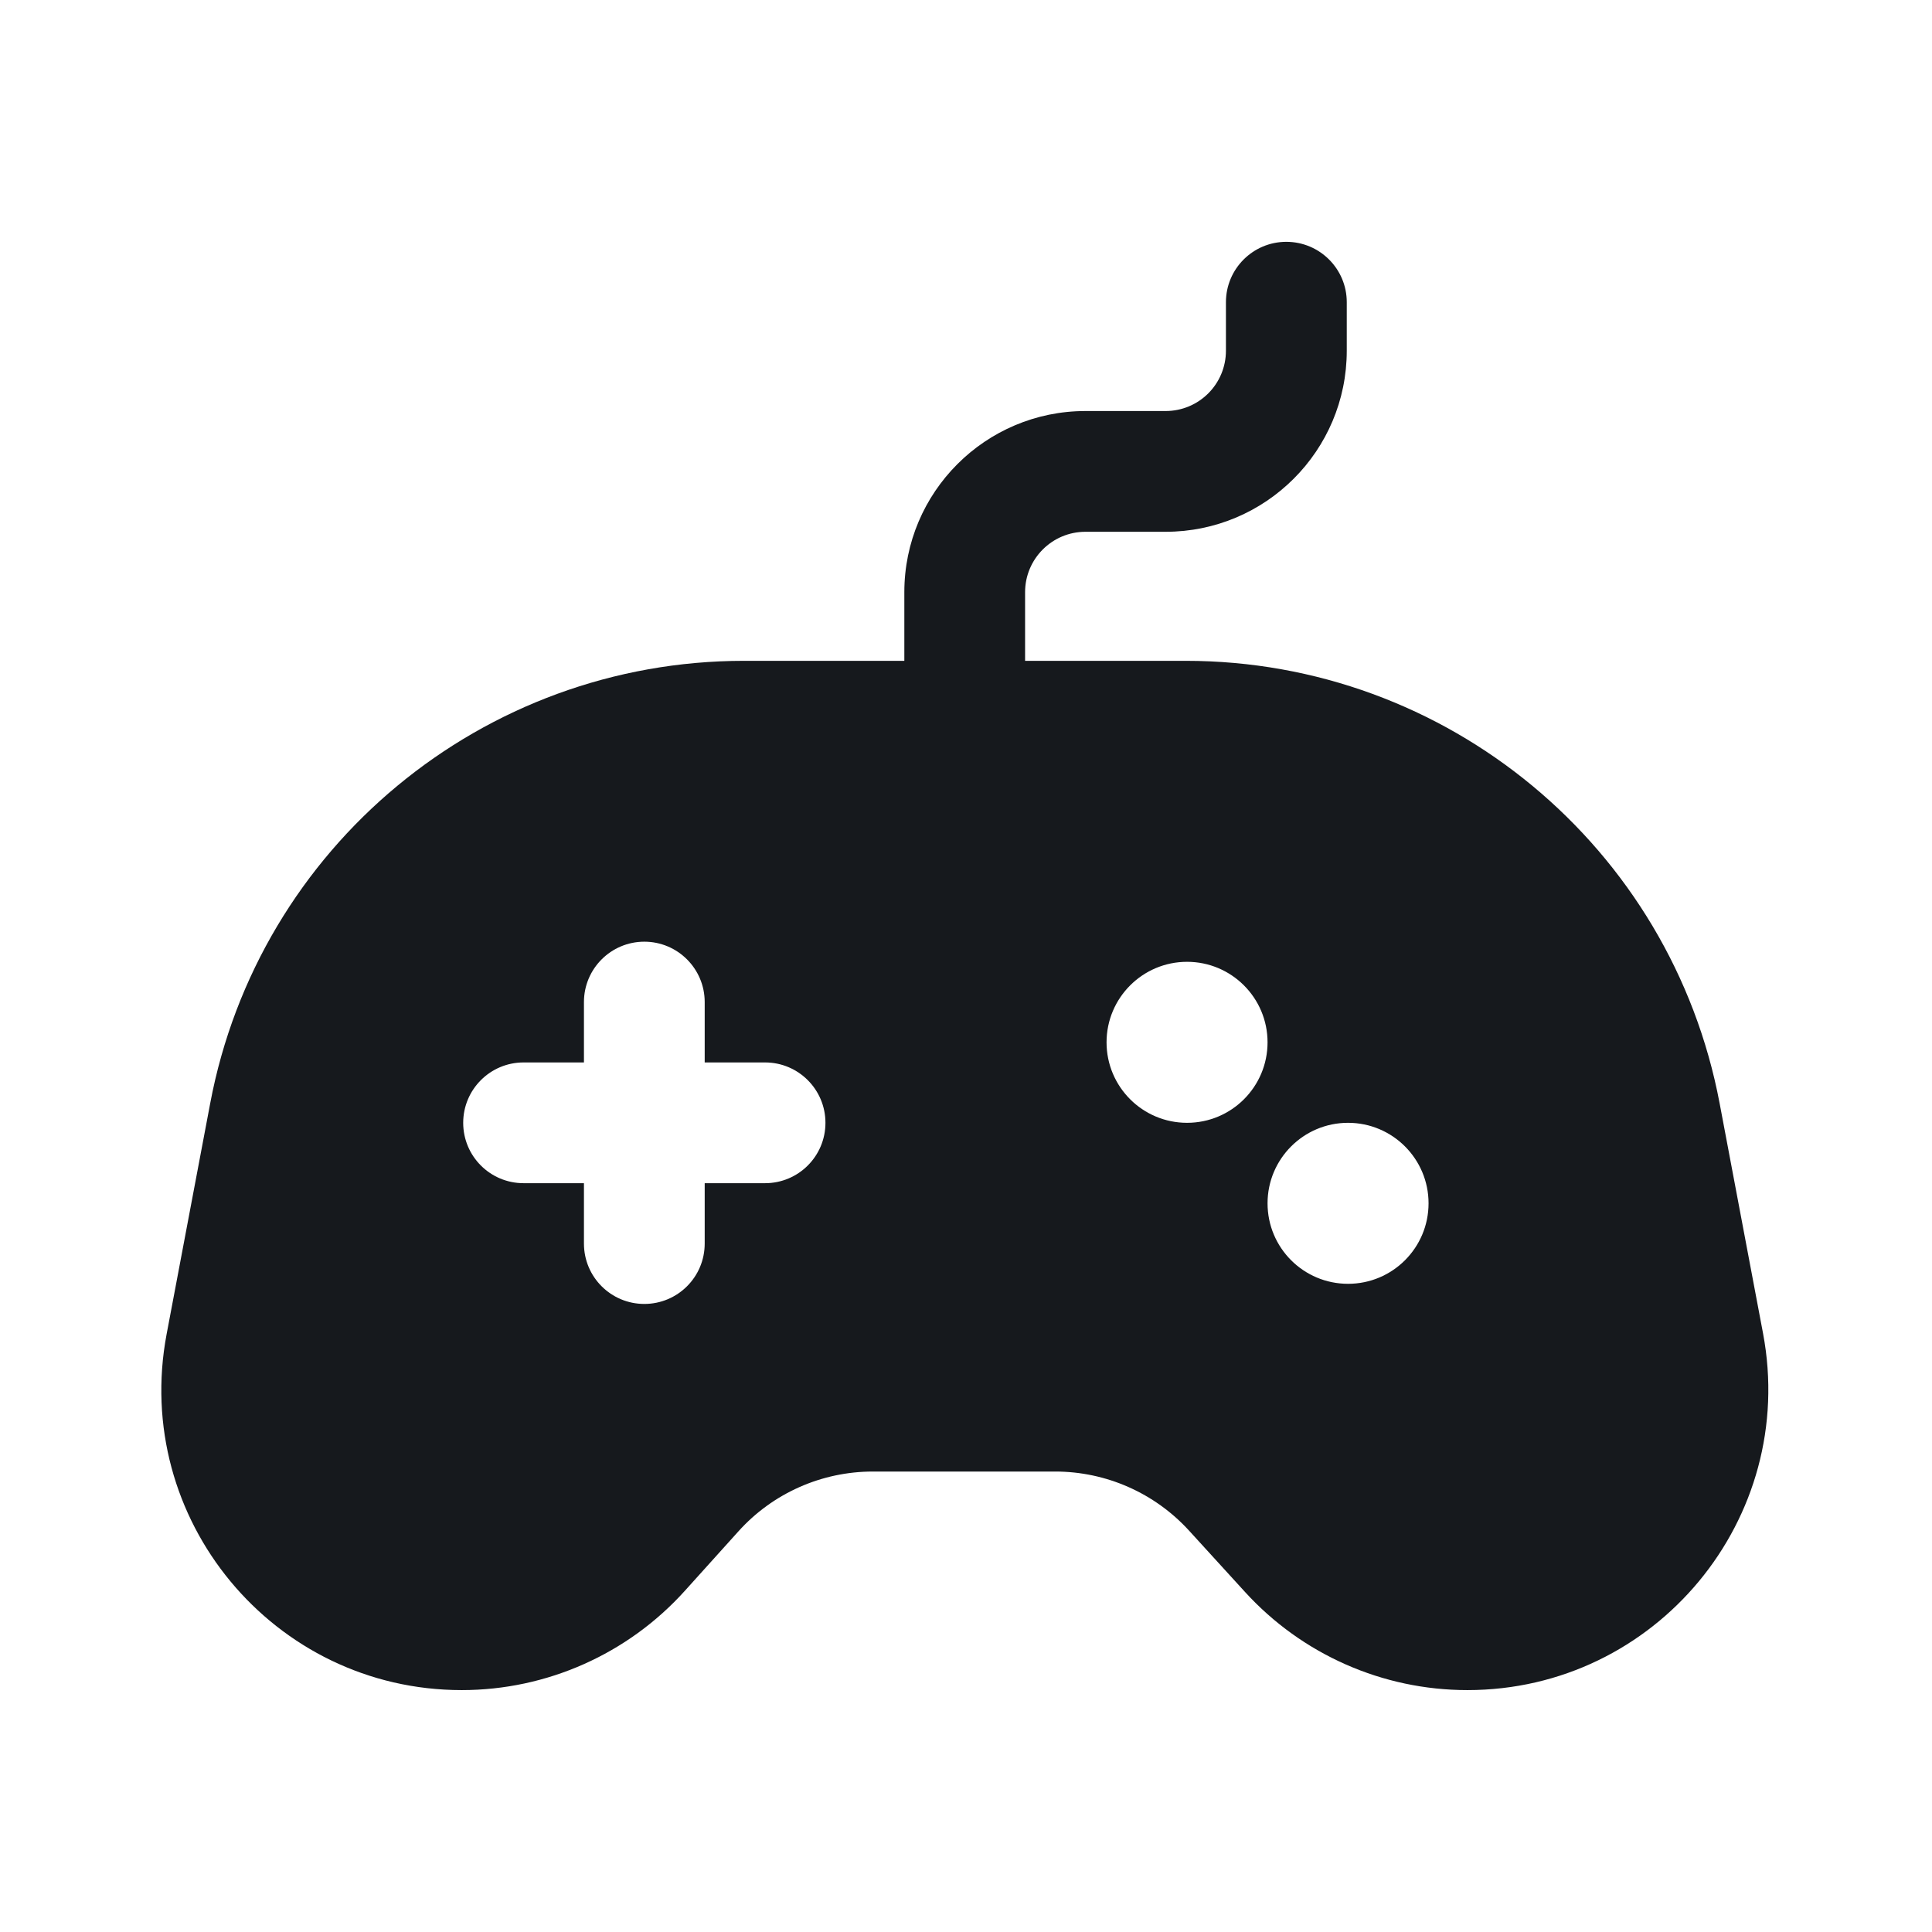 <svg width="24" height="24" viewBox="0 0 24 24" fill="none" xmlns="http://www.w3.org/2000/svg">
<path d="M15.979 3.004C16.394 3.004 16.73 3.34 16.73 3.754V4.356C16.73 5.599 15.722 6.606 14.479 6.606H13.484C13.07 6.606 12.734 6.942 12.734 7.356V8.209H14.729C17.974 8.209 20.76 10.518 21.362 13.707L21.901 16.563C22.335 18.865 20.57 20.995 18.228 20.995C17.177 20.995 16.175 20.553 15.467 19.777L14.77 19.013C14.343 18.546 13.74 18.28 13.108 18.28H10.843C10.206 18.28 9.598 18.55 9.172 19.024L8.508 19.761C7.801 20.546 6.793 20.995 5.736 20.995C3.398 20.995 1.636 18.869 2.07 16.572L2.611 13.707C3.212 10.518 5.998 8.209 9.243 8.209H11.234V7.356C11.234 6.114 12.242 5.106 13.484 5.106H14.479C14.894 5.106 15.229 4.771 15.229 4.356V3.754C15.229 3.34 15.565 3.004 15.979 3.004ZM8.004 11.698C7.59 11.698 7.254 12.034 7.254 12.448V13.198H6.504C6.09 13.198 5.754 13.534 5.754 13.948C5.754 14.363 6.09 14.698 6.504 14.698H7.254V15.448C7.254 15.863 7.59 16.198 8.004 16.198C8.418 16.198 8.754 15.863 8.754 15.448V14.698H9.504C9.918 14.698 10.254 14.363 10.254 13.948C10.254 13.534 9.918 13.198 9.504 13.198H8.754V12.448C8.754 12.034 8.418 11.698 8.004 11.698ZM14.746 13.948C15.298 13.948 15.746 13.501 15.746 12.948C15.746 12.396 15.298 11.948 14.746 11.948C14.194 11.948 13.746 12.396 13.746 12.948C13.746 13.501 14.194 13.948 14.746 13.948ZM17.746 14.948C17.746 14.396 17.298 13.948 16.746 13.948C16.194 13.948 15.746 14.396 15.746 14.948C15.746 15.501 16.194 15.948 16.746 15.948C17.298 15.948 17.746 15.501 17.746 14.948Z" fill="#16191D"/>
</svg>
